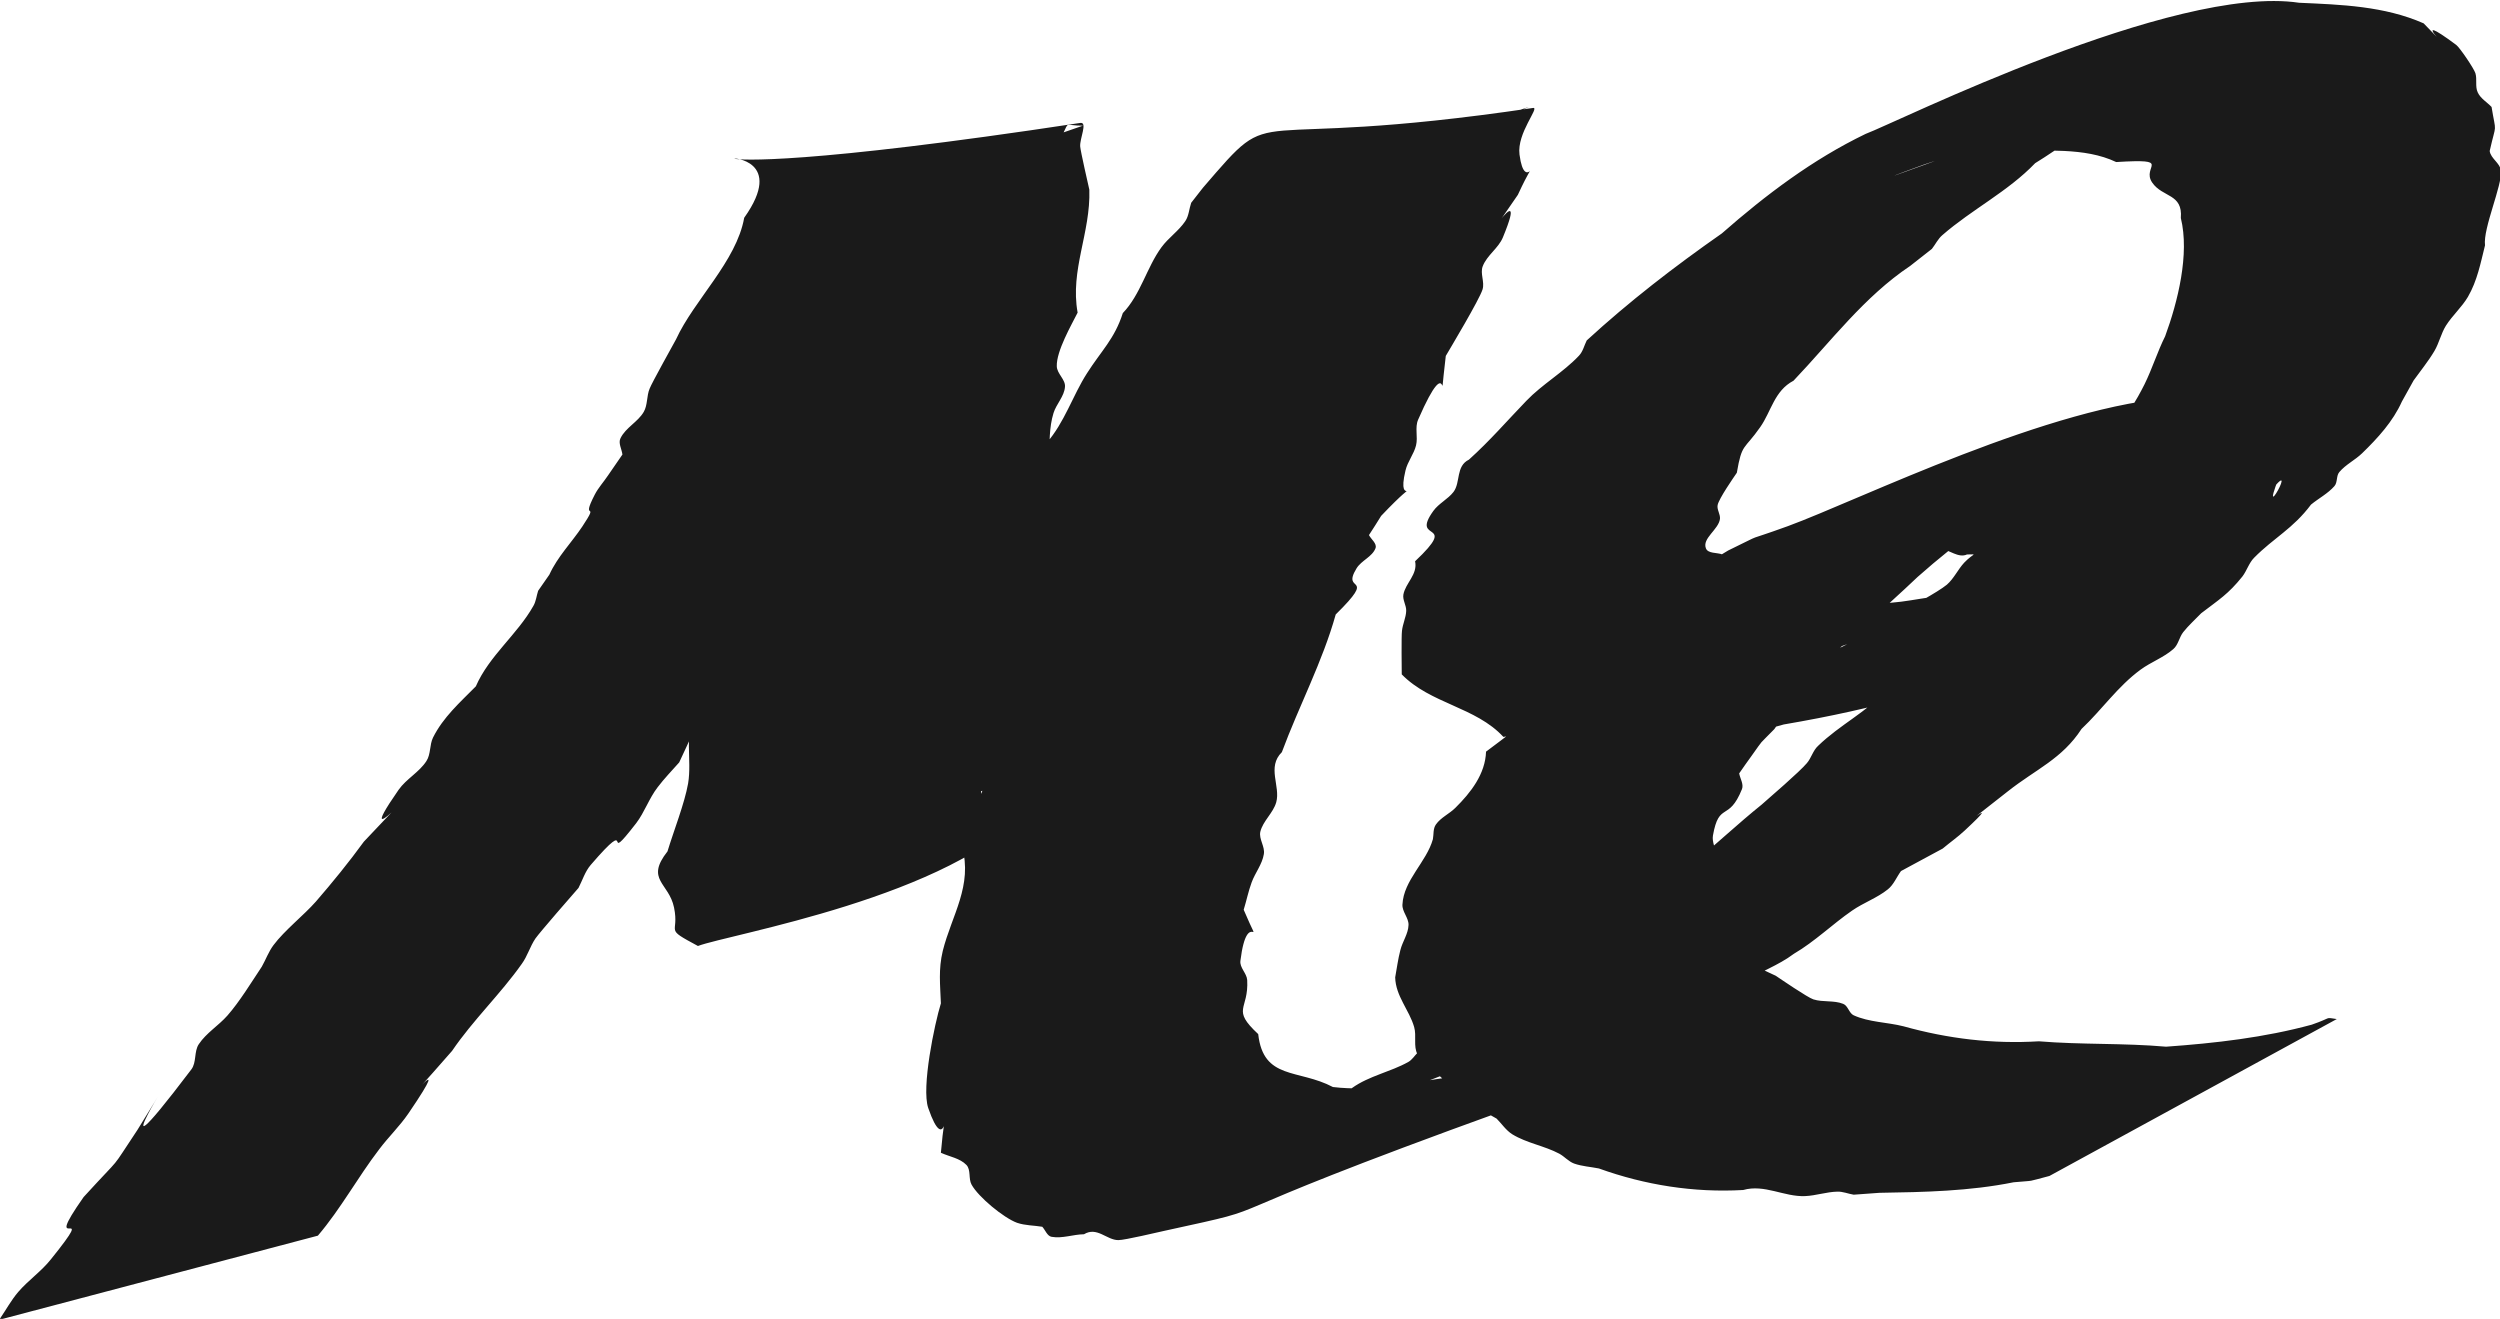 <?xml version="1.0" encoding="UTF-8" standalone="no"?>
<!-- Created with Inkscape (http://www.inkscape.org/) -->

<svg
   xmlns:dc="http://purl.org/dc/elements/1.1/"
   xmlns:cc="http://creativecommons.org/ns#"
   xmlns:rdf="http://www.w3.org/1999/02/22-rdf-syntax-ns#"
   xmlns:svg="http://www.w3.org/2000/svg"
   xmlns="http://www.w3.org/2000/svg"
   xmlns:sodipodi="http://sodipodi.sourceforge.net/DTD/sodipodi-0.dtd"
   xmlns:inkscape="http://www.inkscape.org/namespaces/inkscape"
   width="10.676mm"
   height="5.632mm"
   viewBox="0 0 10.676 5.632"
   version="1.1"
   id="svg3925"
   inkscape:version="0.92.4 (5da689c313, 2019-01-14)"
   sodipodi:docname="thicker-initials.svg">
  <defs
     id="defs3919" />
  <sodipodi:namedview
     id="base"
     pagecolor="#ffffff"
     bordercolor="#666666"
     borderopacity="1.0"
     inkscape:pageopacity="0.0"
     inkscape:pageshadow="2"
     inkscape:zoom="11.2"
     inkscape:cx="5.1423869"
     inkscape:cy="13.15924"
     inkscape:document-units="mm"
     inkscape:current-layer="layer1"
     showgrid="false"
     inkscape:window-width="1920"
     inkscape:window-height="1017"
     inkscape:window-x="-8"
     inkscape:window-y="-8"
     inkscape:window-maximized="1" />
  <g
     inkscape:label="Layer 1"
     inkscape:groupmode="layer"
     id="layer1"
     transform="translate(-70.781,-122.808)">
    <path
       style="fill:#1a1a1a;stroke-width:0.265"
       id="path3965"
       d="m 70.781,128.439 c 0.026,-0.038 0.048,-0.079 0.078,-0.114 0.043,-0.05 0.099,-0.088 0.14,-0.14 0.213,-0.265 -0.05,0.004 0.139,-0.265 0.178,-0.195 0.104,-0.098 0.23,-0.287 0.279,-0.45 -0.236,0.357 0.23,-0.258 0.023,-0.03 0.011,-0.077 0.032,-0.108 0.032,-0.048 0.084,-0.079 0.122,-0.122 0.052,-0.059 0.103,-0.143 0.147,-0.209 0.017,-0.03 0.029,-0.064 0.05,-0.092 0.047,-0.063 0.129,-0.127 0.181,-0.186 0.071,-0.082 0.141,-0.168 0.205,-0.256 0.426,-0.454 -0.105,0.143 0.148,-0.221 0.033,-0.047 0.088,-0.075 0.119,-0.123 0.019,-0.029 0.013,-0.069 0.028,-0.1 0.044,-0.088 0.115,-0.15 0.183,-0.219 0.057,-0.131 0.177,-0.221 0.246,-0.344 0.011,-0.019 0.013,-0.042 0.02,-0.064 0.016,-0.023 0.032,-0.046 0.048,-0.069 0.035,-0.077 0.095,-0.137 0.141,-0.206 0.078,-0.118 -0.011,-0.012 0.053,-0.136 0.015,-0.029 0.038,-0.054 0.056,-0.081 0.021,-0.03 0.041,-0.06 0.062,-0.09 -0.003,-0.024 -0.019,-0.049 -0.008,-0.07 0.022,-0.045 0.074,-0.069 0.099,-0.112 0.017,-0.029 0.012,-0.068 0.025,-0.099 0.01,-0.026 0.099,-0.185 0.113,-0.211 0.077,-0.168 0.258,-0.333 0.291,-0.519 0.35,-0.492 -0.936,-0.045 1.435,-0.405 0.033,-0.005 -0.003,0.067 -1.3e-4,0.101 0.002,0.022 0.034,0.162 0.039,0.184 0.006,0.184 -0.083,0.343 -0.05,0.525 -0.026,0.052 -0.091,0.164 -0.089,0.229 5.29e-4,0.032 0.038,0.057 0.035,0.088 -0.003,0.041 -0.037,0.073 -0.049,0.112 -0.019,0.061 -0.017,0.131 -0.018,0.194 -0.061,0.059 -0.002,0.132 -0.019,0.195 -0.011,0.039 -0.044,0.069 -0.058,0.107 -0.083,0.212 0.021,0.02 -0.046,0.235 -0.015,0.047 -0.041,0.089 -0.061,0.134 -0.005,0.039 -0.016,0.079 -0.015,0.118 7.94e-4,0.034 0.025,0.066 0.02,0.1 -0.005,0.039 -0.033,0.071 -0.047,0.108 -0.034,0.09 -0.058,0.173 -0.056,0.269 -0.021,0.029 -0.016,0.219 0.013,0.22 0.005,2.1e-4 -0.004,-0.01 -0.002,-0.014 0.013,-0.027 0.03,-0.051 0.045,-0.077 -1.845,0.733 -1.412,0.688 -0.96,0.117 0.098,-0.132 0.247,-0.239 0.318,-0.391 0.011,-0.025 0.003,-0.058 0.02,-0.079 0.037,-0.044 0.09,-0.07 0.136,-0.106 0.021,-0.069 0.117,-0.092 0.141,-0.159 0.006,-0.016 -0.029,-0.028 -0.026,-0.045 0.008,-0.036 0.132,-0.174 0.159,-0.208 0.065,-0.031 0.054,-0.109 0.092,-0.156 0.036,-0.043 0.088,-0.071 0.124,-0.114 0.026,-0.031 0.038,-0.071 0.06,-0.106 0.047,-0.074 0.1,-0.143 0.15,-0.214 0.077,-0.087 0.112,-0.203 0.173,-0.298 0.061,-0.096 0.118,-0.147 0.153,-0.257 0.076,-0.079 0.102,-0.195 0.165,-0.281 0.03,-0.041 0.074,-0.07 0.102,-0.112 0.015,-0.022 0.016,-0.052 0.025,-0.078 0.017,-0.021 0.033,-0.043 0.05,-0.064 0.335,-0.389 0.116,-0.149 1.41,-0.341 0.03,-0.004 -0.07,0.107 -0.058,0.199 0.023,0.174 0.09,-0.037 -0.007,0.172 -0.242,0.356 0.067,-0.135 -0.064,0.182 -0.019,0.046 -0.068,0.076 -0.086,0.123 -0.012,0.031 0.009,0.067 -7.94e-4,0.099 -0.013,0.043 -0.139,0.253 -0.157,0.284 -0.035,0.293 0.027,-0.061 -0.118,0.272 -0.015,0.034 -4e-5,0.074 -0.009,0.11 -0.009,0.037 -0.036,0.069 -0.045,0.107 -0.043,0.179 0.089,-0.009 -0.104,0.194 -0.017,0.027 -0.034,0.055 -0.052,0.082 0.009,0.018 0.035,0.036 0.028,0.056 -0.014,0.037 -0.06,0.052 -0.081,0.086 -0.068,0.111 0.094,0.017 -0.089,0.197 -0.056,0.201 -0.157,0.391 -0.23,0.588 -0.065,0.064 -0.005,0.145 -0.024,0.214 -0.013,0.046 -0.057,0.08 -0.068,0.126 -0.007,0.031 0.021,0.064 0.015,0.096 -0.007,0.043 -0.037,0.079 -0.052,0.12 -0.014,0.038 -0.022,0.078 -0.034,0.117 0.087,0.205 0.016,-0.026 -0.014,0.218 -0.004,0.029 0.027,0.053 0.029,0.082 0.007,0.13 -0.07,0.122 0.047,0.231 0.022,0.197 0.171,0.148 0.319,0.226 0.172,0.021 0.339,-0.021 0.508,-0.043 0.456,-0.22 0.08,-0.036 -1.155,0.411 -0.025,0.009 0.05,-0.019 0.076,-0.028 0.067,-0.026 0.123,-0.061 0.19,-0.088 0.142,-0.092 0.348,-0.117 0.463,-0.248 0.073,-0.052 0.163,-0.068 0.24,-0.111 0.016,-0.009 0.027,-0.027 0.04,-0.04 0.017,-0.013 0.032,-0.03 0.052,-0.04 0.143,-0.073 0.106,-0.004 0.137,-0.079 0.115,-0.029 0.19,-0.114 0.284,-0.178 0.128,-0.088 0.257,-0.165 0.379,-0.262 0.024,-0.024 0.046,-0.05 0.072,-0.071 0.32,-0.256 -0.09,0.103 0.247,-0.174 0.101,-0.083 0.196,-0.173 0.298,-0.255 0.035,-0.031 0.162,-0.14 0.193,-0.177 0.019,-0.022 0.026,-0.054 0.048,-0.074 0.093,-0.09 0.207,-0.144 0.296,-0.241 0.053,-0.119 0.175,-0.159 0.262,-0.243 0.02,-0.019 0.022,-0.053 0.042,-0.074 0.135,-0.146 0.082,-0.017 0.122,-0.143 0.022,-0.022 0.042,-0.046 0.067,-0.065 0.043,-0.032 0.096,-0.05 0.136,-0.085 0.004,-0.004 0.067,-0.124 0.07,-0.129 0.037,-0.05 0.101,-0.106 0.146,-0.148 0.074,-0.144 0.181,-0.271 0.253,-0.416 0.033,-0.067 0.055,-0.139 0.088,-0.205 0.054,-0.147 0.105,-0.351 0.067,-0.505 0.009,-0.105 -0.078,-0.087 -0.122,-0.151 -0.049,-0.071 0.094,-0.103 -0.154,-0.088 -0.137,-0.065 -0.303,-0.044 -0.455,-0.052 -0.031,2.3e-4 -0.063,-0.002 -0.094,7.9e-4 -0.09,0.008 -0.184,0.032 -0.269,0.061 -0.04,0.014 -0.16,0.059 -0.12,0.045 0.412,-0.148 0.823,-0.298 1.234,-0.446 -0.242,0.088 -0.427,0.264 -0.642,0.396 -0.116,0.121 -0.271,0.198 -0.396,0.307 -0.019,0.016 -0.03,0.04 -0.045,0.059 -0.031,0.024 -0.062,0.049 -0.093,0.073 -0.196,0.131 -0.338,0.322 -0.498,0.49 -0.082,0.043 -0.095,0.131 -0.142,0.198 -0.07,0.1 -0.078,0.067 -0.1,0.195 -0.013,0.019 -0.077,0.111 -0.082,0.138 -0.004,0.019 0.012,0.039 0.01,0.059 -0.006,0.046 -0.077,0.083 -0.06,0.126 0.009,0.023 0.047,0.017 0.071,0.026 0.064,0.007 0.075,0.087 0.132,0.106 0.035,0.011 0.074,-2.4e-4 0.11,0.011 0.017,0.005 0.027,0.024 0.041,0.036 0.028,0.004 0.057,0.008 0.085,0.012 0.224,0.052 -0.141,-0.026 0.186,0.009 0.018,0.002 0.03,0.021 0.047,0.025 0.102,0.025 0.222,-0.011 0.325,-0.021 0.061,0.052 0.291,-0.047 0.354,-0.064 0.023,-0.006 0.046,-0.004 0.07,-0.007 0.04,-0.013 0.081,-0.026 0.121,-0.039 -2.309,0.75 -1.143,0.503 -0.713,0.18 0.039,-0.022 0.16,-0.086 0.2,-0.119 0.03,-0.026 0.047,-0.065 0.074,-0.094 0.04,-0.042 0.06,-0.035 0.012,-0.035 -0.037,0.017 -0.077,-0.021 -0.107,-0.022 -0.039,-0.002 -0.076,0.014 -0.115,0.014 -0.237,0.002 0.137,-0.04 -0.145,-0.002 -1.116,0.295 1.726,-0.643 0.729,-0.286 -0.212,0.099 -0.399,0.238 -0.573,0.392 -0.145,0.138 -0.298,0.267 -0.442,0.407 -0.009,0.018 -0.014,0.039 -0.026,0.055 -0.022,0.027 -0.054,0.046 -0.077,0.072 -0.061,0.07 -0.013,0.044 -0.067,0.116 -0.073,0.075 -0.041,0.036 -0.097,0.114 -0.018,0.025 -0.036,0.05 -0.053,0.075 0.004,0.022 0.02,0.046 0.012,0.067 -0.057,0.142 -0.098,0.051 -0.124,0.198 -0.005,0.028 0.012,0.056 0.013,0.084 0.001,0.03 -0.004,0.059 -0.006,0.089 0.004,0.102 -0.016,0.178 0.061,0.257 0.021,0.021 0.051,0.034 0.071,0.056 0.11,0.123 -0.038,0.033 0.129,0.113 0.021,0.014 0.136,0.093 0.161,0.101 0.041,0.013 0.087,0.003 0.127,0.019 0.021,0.008 0.025,0.04 0.045,0.049 0.066,0.03 0.142,0.029 0.213,0.047 0.19,0.053 0.381,0.076 0.578,0.064 0.181,0.015 0.362,0.007 0.543,0.023 0.21,-0.015 0.42,-0.039 0.622,-0.094 0.09,-0.031 0.053,-0.032 0.107,-0.024 0,0 -1.227,0.67 -1.227,0.67 v 0 c -0.104,0.027 -0.053,0.018 -0.153,0.027 -0.188,0.038 -0.381,0.042 -0.573,0.045 -0.037,0.003 -0.073,0.005 -0.11,0.008 -0.024,-0.004 -0.047,-0.014 -0.07,-0.013 -0.046,10e-4 -0.091,0.017 -0.137,0.019 -0.09,0.004 -0.174,-0.052 -0.265,-0.026 -0.21,0.012 -0.419,-0.021 -0.616,-0.092 -0.035,-0.007 -0.072,-0.009 -0.106,-0.021 -0.024,-0.009 -0.041,-0.03 -0.063,-0.042 -0.064,-0.034 -0.139,-0.045 -0.201,-0.083 -0.027,-0.017 -0.045,-0.045 -0.067,-0.067 -0.033,-0.019 -0.066,-0.037 -0.099,-0.056 -0.029,-0.021 -0.226,-0.196 -0.239,-0.219 -0.018,-0.034 -0.003,-0.078 -0.014,-0.116 -0.021,-0.073 -0.079,-0.132 -0.081,-0.212 0.007,-0.038 0.012,-0.078 0.022,-0.116 0.009,-0.037 0.034,-0.07 0.035,-0.108 0.001,-0.03 -0.028,-0.057 -0.026,-0.087 0.005,-0.104 0.103,-0.182 0.13,-0.279 0.004,-0.021 1.72e-4,-0.045 0.013,-0.063 0.021,-0.03 0.057,-0.045 0.083,-0.071 0.066,-0.065 0.128,-0.145 0.131,-0.24 0.084,-0.064 0.177,-0.128 0.249,-0.206 0.02,-0.022 0.032,-0.051 0.054,-0.07 0.2,-0.178 0.044,0.015 0.171,-0.157 0.194,-0.136 0.356,-0.307 0.56,-0.426 0.175,-0.085 0.048,-0.029 0.255,-0.104 0.303,-0.111 1.128,-0.52 1.668,-0.55 0.123,0.06 -0.039,-0.008 0.179,0.017 0.021,0.002 0.037,0.023 0.057,0.03 0.094,0.033 0.149,0.03 0.176,0.142 0.022,0.021 0.064,0.033 0.067,0.064 0.004,0.034 -0.037,0.058 -0.05,0.089 -0.1,0.254 0.143,-0.197 -0.103,0.151 -0.01,0.014 0.008,0.037 -0.003,0.05 -0.023,0.028 -0.06,0.04 -0.09,0.06 -0.093,0.082 -0.197,0.119 -0.305,0.177 -0.533,0.283 -0.793,0.477 -1.614,0.617 -0.086,0.023 -0.169,0.056 -0.256,0.072 -0.021,0.004 -0.043,-0.005 -0.064,-0.003 -0.106,0.011 -0.211,0.042 -0.318,0.042 -0.096,-0.011 -0.192,-0.003 -0.287,-0.011 -0.091,-0.008 -0.177,-0.067 -0.272,-0.047 -0.118,-0.128 -0.311,-0.141 -0.434,-0.267 -1.11e-4,-0.021 -0.002,-0.164 0.001,-0.186 0.003,-0.029 0.017,-0.056 0.018,-0.085 0.001,-0.024 -0.016,-0.046 -0.012,-0.07 0.009,-0.049 0.062,-0.086 0.05,-0.142 0.193,-0.182 -0.023,-0.075 0.078,-0.215 0.023,-0.032 0.062,-0.05 0.086,-0.081 0.031,-0.041 0.009,-0.11 0.066,-0.138 0.09,-0.081 0.162,-0.165 0.245,-0.251 0.068,-0.071 0.157,-0.121 0.225,-0.193 0.017,-0.018 0.022,-0.043 0.033,-0.065 0.182,-0.167 0.374,-0.315 0.577,-0.457 0.188,-0.165 0.388,-0.316 0.614,-0.425 0.13,-0.048 1.316,-0.64 1.851,-0.56 0.18,0.008 0.364,0.014 0.532,0.088 0.156,0.16 -0.084,-0.074 0.139,0.092 0.015,0.011 0.076,0.101 0.082,0.121 0.008,0.026 -0.002,0.057 0.01,0.082 0.012,0.026 0.039,0.041 0.059,0.062 0.02,0.122 0.021,0.059 -0.008,0.188 0.004,0.032 0.045,0.052 0.048,0.084 0.006,0.063 -0.077,0.246 -0.068,0.319 -0.019,0.076 -0.033,0.151 -0.073,0.22 -0.026,0.044 -0.066,0.079 -0.094,0.123 -0.021,0.034 -0.029,0.074 -0.049,0.108 -0.026,0.044 -0.059,0.084 -0.089,0.126 -0.017,0.03 -0.033,0.06 -0.05,0.09 -0.038,0.085 -0.103,0.156 -0.17,0.221 -0.03,0.029 -0.07,0.048 -0.097,0.08 -0.014,0.016 -0.007,0.044 -0.021,0.06 -0.028,0.032 -0.067,0.052 -0.1,0.079 -0.078,0.104 -0.158,0.141 -0.243,0.227 -0.022,0.022 -0.031,0.055 -0.05,0.08 -0.061,0.076 -0.099,0.098 -0.176,0.157 -0.026,0.027 -0.054,0.052 -0.077,0.081 -0.017,0.022 -0.021,0.054 -0.042,0.072 -0.041,0.036 -0.095,0.055 -0.14,0.088 -0.097,0.071 -0.166,0.172 -0.252,0.253 -0.083,0.128 -0.195,0.172 -0.314,0.266 -0.294,0.232 0.016,-0.019 -0.185,0.168 -0.03,0.028 -0.063,0.051 -0.094,0.077 -0.059,0.032 -0.119,0.064 -0.178,0.096 -0.019,0.026 -0.031,0.058 -0.056,0.078 -0.046,0.037 -0.104,0.057 -0.153,0.091 -0.084,0.058 -0.159,0.132 -0.248,0.184 -0.068,0.051 -0.147,0.078 -0.219,0.122 -0.021,0.013 -0.147,0.096 -0.159,0.103 -0.038,0.02 -0.079,0.035 -0.118,0.052 -0.13,0.131 -0.319,0.177 -0.477,0.267 -0.034,0.014 -0.106,0.042 -0.135,0.059 -0.016,0.009 -0.026,0.027 -0.042,0.036 -0.023,0.012 -0.048,0.016 -0.072,0.025 -1.421,0.513 -0.906,0.397 -1.465,0.519 -0.028,0.006 -0.17,0.04 -0.198,0.04 -0.05,2.2e-4 -0.091,-0.059 -0.147,-0.025 -0.046,5.3e-4 -0.092,0.019 -0.138,0.011 -0.019,-0.003 -0.027,-0.029 -0.04,-0.043 -0.036,-0.006 -0.073,-0.005 -0.108,-0.017 -0.057,-0.021 -0.165,-0.11 -0.194,-0.163 -0.014,-0.025 -0.002,-0.063 -0.022,-0.084 -0.028,-0.029 -0.072,-0.035 -0.109,-0.052 0.022,-0.253 0.022,0.029 -0.054,-0.191 -0.03,-0.087 0.027,-0.36 0.054,-0.447 -0.003,-0.08 -0.011,-0.145 0.008,-0.224 0.038,-0.152 0.129,-0.279 0.082,-0.446 0.059,-0.123 0.074,-0.222 0.124,-0.335 0.017,-0.038 0.046,-0.07 0.061,-0.108 0.086,-0.22 -0.077,0.052 0.072,-0.174 0.016,-0.024 0.031,-0.048 0.046,-0.072 -0.01,-0.018 -0.038,-0.036 -0.029,-0.055 0.017,-0.037 0.066,-0.049 0.091,-0.081 0.042,-0.055 0.003,-0.181 0.091,-0.215 0.128,-0.22 0.18,-0.471 0.316,-0.689 0.059,-0.225 0.207,-0.416 0.234,-0.651 0.015,-0.056 0.04,-0.108 0.051,-0.165 0.005,-0.025 -0.006,-0.053 5.29e-4,-0.078 0.009,-0.03 0.015,-0.072 0.044,-0.084 0.431,-0.169 0.877,-0.301 1.316,-0.45 0.009,-0.003 -0.018,0.008 -0.027,0.012 -0.02,0.016 -0.039,0.032 -0.059,0.048 0.003,0.02 0.02,0.043 0.009,0.061 -0.03,0.047 -0.087,0.072 -0.123,0.116 -0.051,0.063 -0.117,0.197 -0.139,0.277 -0.219,0.234 0.019,-0.04 -0.118,0.169 -0.022,0.033 -0.06,0.055 -0.078,0.091 -0.013,0.028 0.002,0.063 -0.011,0.091 -0.037,0.08 -0.123,0.13 -0.152,0.215 -0.142,0.193 -0.252,0.403 -0.401,0.589 -0.041,0.075 -0.097,0.153 -0.16,0.213 -0.032,0.03 -0.076,0.047 -0.104,0.082 -0.011,0.013 -0.002,0.034 -0.003,0.051 -0.028,0.03 -0.055,0.059 -0.083,0.089 -0.05,0.124 -0.007,0.039 -0.12,0.177 -0.102,0.124 -0.181,0.264 -0.284,0.386 -0.126,0.112 -0.179,0.204 -0.282,0.327 -0.318,0.378 -1.279,0.538 -1.41,0.588 -0.149,-0.08 -0.078,-0.047 -0.102,-0.164 -0.022,-0.107 -0.124,-0.118 -0.028,-0.24 0.026,-0.086 0.073,-0.205 0.088,-0.29 0.017,-0.101 -0.018,-0.216 0.03,-0.314 0.008,-0.034 0.048,-0.217 0.06,-0.25 0.026,-0.076 0.087,-0.143 0.092,-0.223 0.002,-0.029 -0.035,-0.053 -0.029,-0.08 0.01,-0.043 0.048,-0.073 0.072,-0.11 -0.004,-0.059 -0.013,-0.134 -0.003,-0.193 0.006,-0.036 0.027,-0.07 0.03,-0.106 0.003,-0.031 -0.018,-0.062 -0.013,-0.092 0.074,-0.442 0.032,0.197 0.051,-0.212 -0.003,-0.03 -0.005,-0.247 0.004,-0.269 0.015,-0.037 0.059,-0.058 0.071,-0.096 0.007,-0.022 -0.011,-0.044 -0.017,-0.066 0.014,-0.029 0.028,-0.057 0.042,-0.085 -0.008,-0.032 -0.093,-0.222 -0.048,-0.24 0.439,-0.181 0.896,-0.315 1.344,-0.473 -0.08,-1.4e-4 -0.058,-0.02 -0.084,0.032 -0.152,0.166 -0.016,-0.011 -0.084,0.159 -0.05,0.126 -0.172,0.222 -0.207,0.359 -0.29,0.387 0.083,-0.148 -0.082,0.196 -0.021,0.044 -0.068,0.072 -0.094,0.114 -0.053,0.087 -0.056,0.205 -0.143,0.274 -0.195,0.324 0.048,-0.099 -0.069,0.153 -0.042,0.089 -0.128,0.155 -0.134,0.261 -0.252,0.288 0.036,-0.061 -0.104,0.158 -0.018,0.028 -0.047,0.048 -0.066,0.076 -0.063,0.091 -0.114,0.192 -0.193,0.273 -0.217,0.346 0.159,-0.241 -0.166,0.216 -0.046,0.065 -0.052,0.155 -0.103,0.217 -0.244,0.3 -0.079,-0.014 -0.195,0.231 -0.031,0.035 -0.064,0.069 -0.092,0.106 -0.037,0.048 -0.056,0.107 -0.092,0.154 -0.155,0.2 0.005,-0.053 -0.194,0.178 -0.024,0.028 -0.035,0.065 -0.052,0.098 -0.023,0.026 -0.165,0.189 -0.184,0.216 -0.023,0.034 -0.034,0.075 -0.058,0.108 -0.091,0.129 -0.209,0.241 -0.298,0.372 -0.293,0.336 0.043,-0.069 -0.187,0.268 -0.037,0.054 -0.085,0.1 -0.124,0.152 -0.092,0.12 -0.164,0.254 -0.262,0.369 0,0 -1.36,0.359 -1.36,0.359 z"
       inkscape:connector-curvature="0" />
  </g>
</svg>
